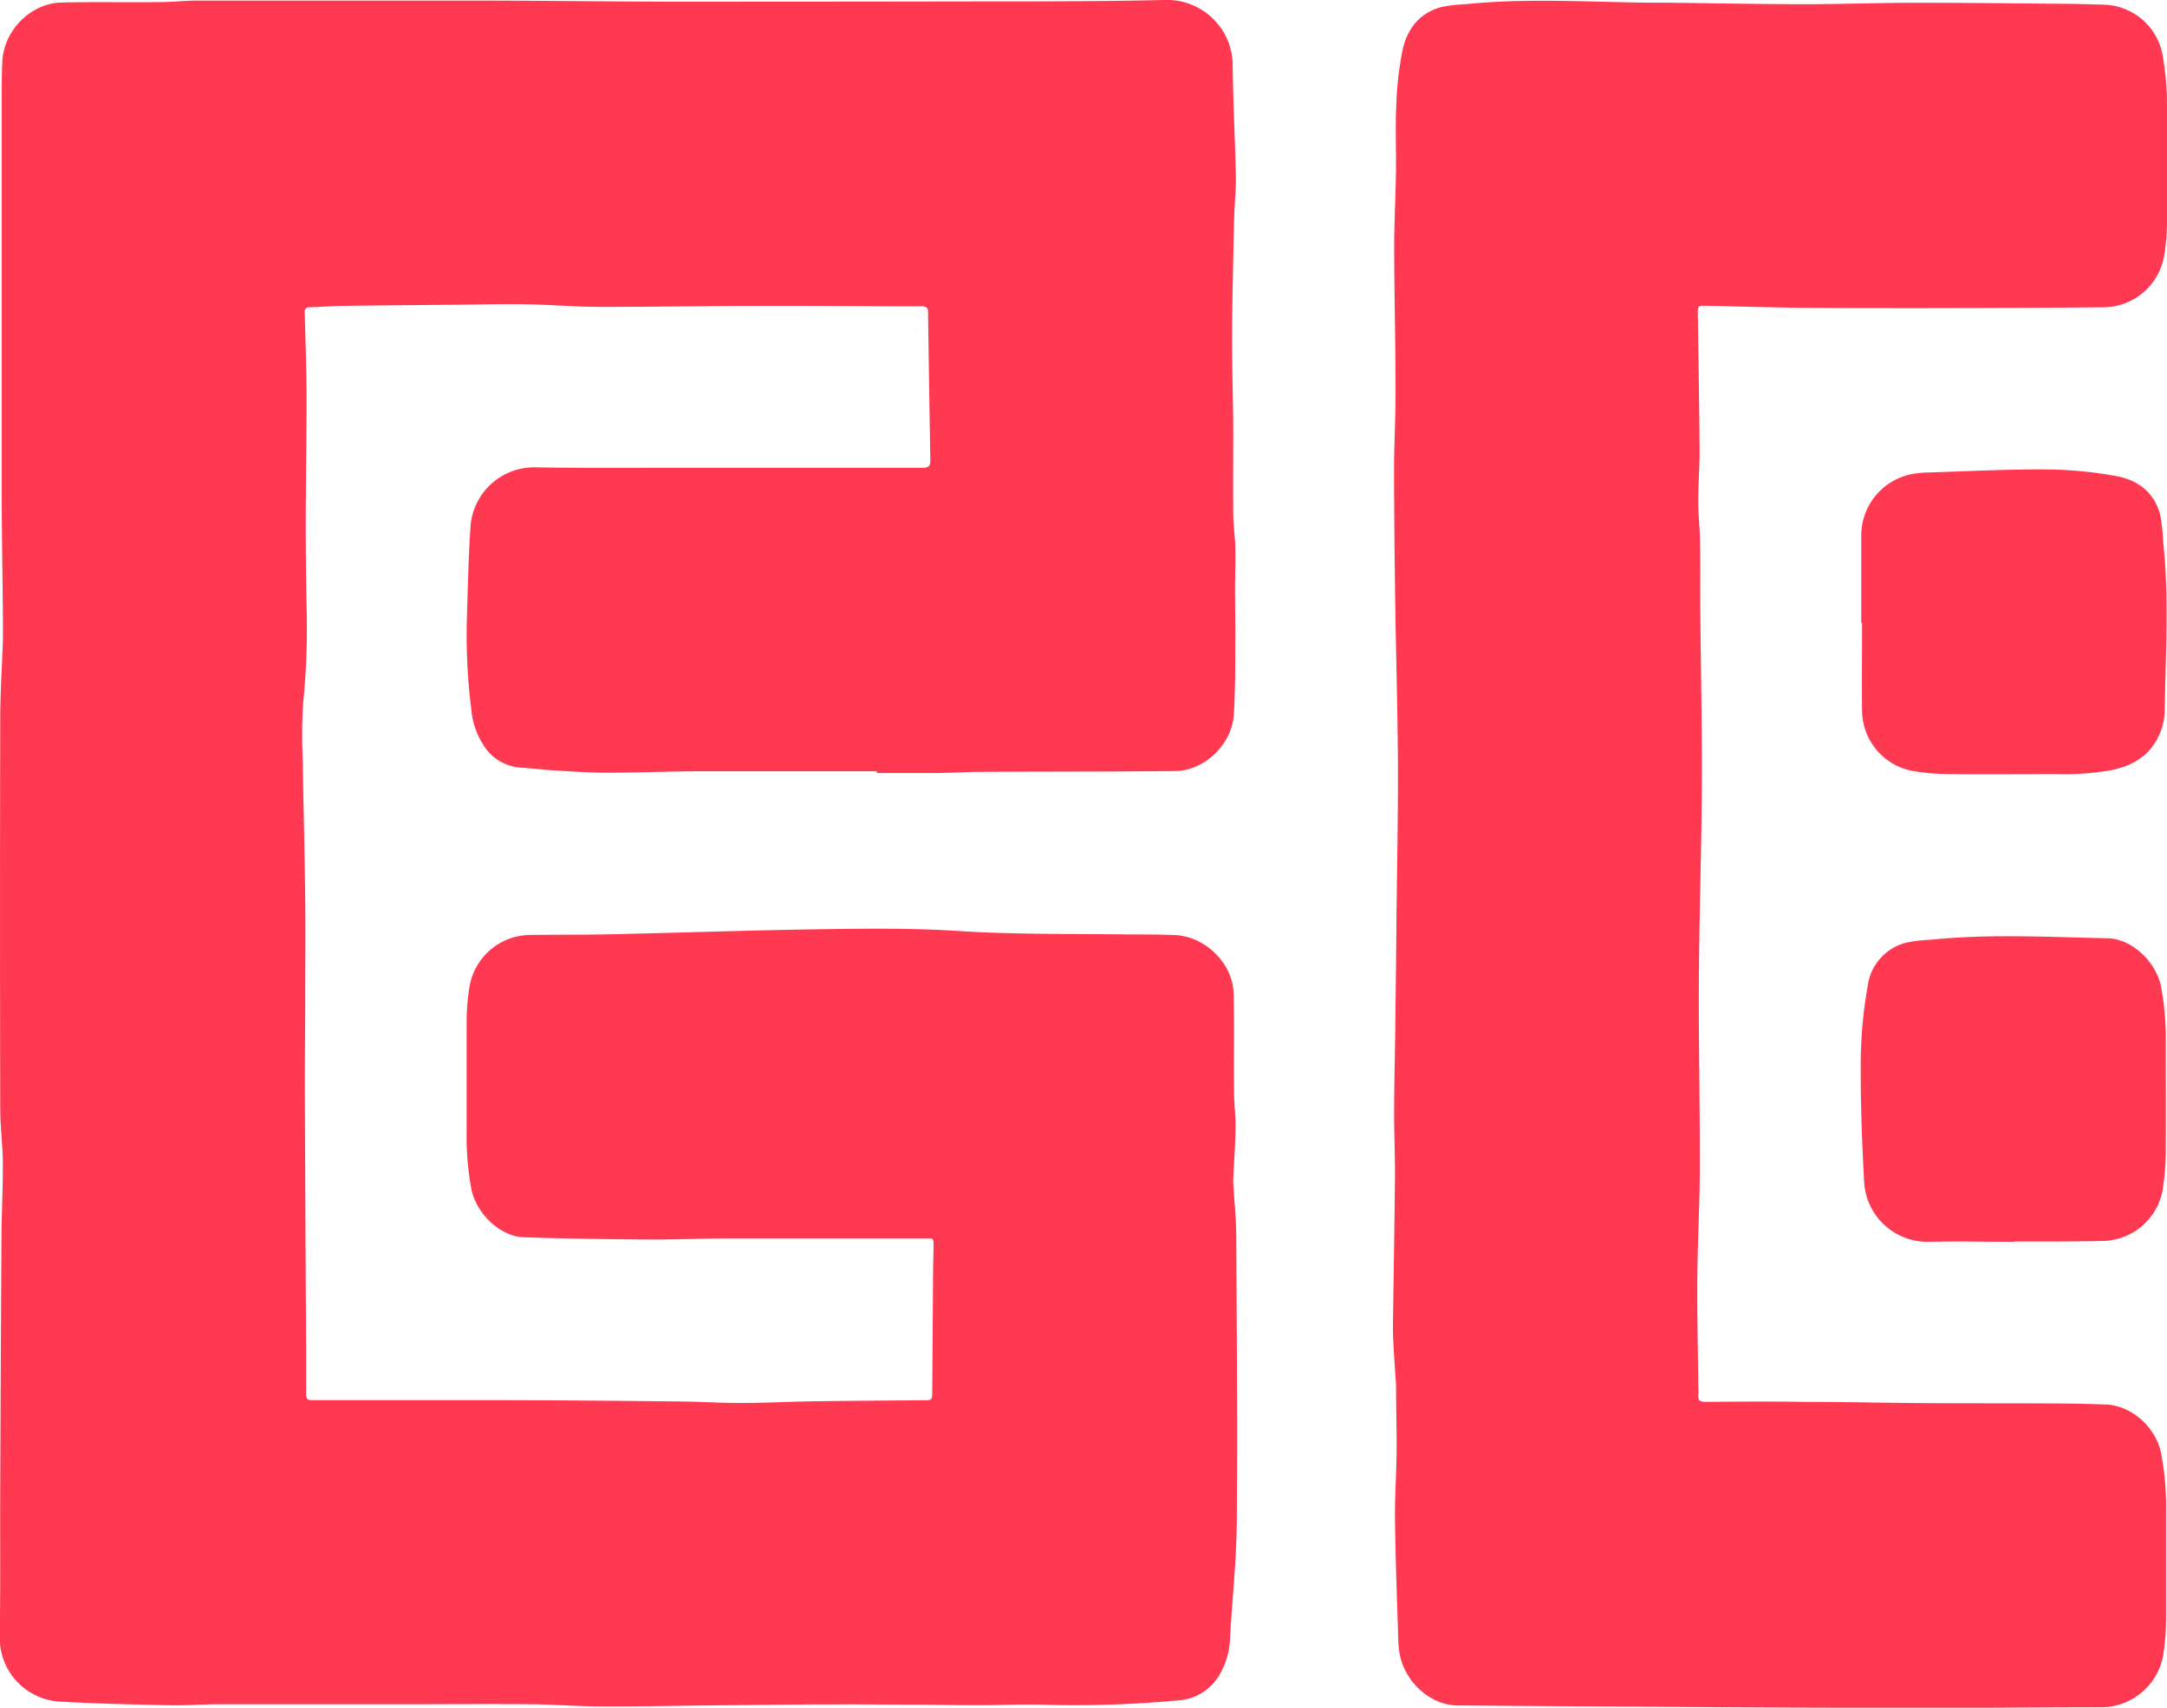 <svg xmlns="http://www.w3.org/2000/svg" viewBox="0 0 429.52 338.58"><defs><style>.a{fill:#ff3952;}</style></defs><title>Logo</title><path class="a" d="M189.61,168.5c-11.44,0-22.88,0-34.31,0-6.4,0-12.8.29-19.19,0.29-3.59,0-7.19-.27-10.77-0.48-2-.12-4.06-0.41-6.09-0.51a9.45,9.45,0,0,1-7.62-4.55,15.45,15.45,0,0,1-2.37-7.08,116.49,116.49,0,0,1-.89-17.23c0.2-6.27.31-12.56,0.73-18.82a12.65,12.65,0,0,1,12.7-11.88c9.28,0.17,18.56.09,27.84,0.09,16.36,0,32.71,0,49.07,0,1.23,0,1.56-.36,1.54-1.57Q200,92.13,199.8,77.49c0-1-.46-1.16-1.32-1.17-10.36,0-20.71-.12-31.07-0.09-10.91,0-21.83.22-32.74,0.2-4.87,0-9.74-.44-14.62-0.52-4.68-.08-9.36.05-14,0.1-7.28.07-14.56,0.12-21.84,0.22-2.32,0-4.63.22-6.95,0.28a0.9,0.9,0,0,0-1,1.15c0.13,5.52.34,11,.35,16.55,0,8.4-.15,16.79-0.16,25.19q0,8.75.19,17.5a146.4,146.4,0,0,1-.7,18A98.68,98.68,0,0,0,75.85,166c0.14,9.27.39,18.54,0.5,27.82,0.07,6.44,0,12.88,0,19.32,0,6.28-.09,12.55-0.07,18.83q0.09,24.95.24,49.9,0,5,0,10.08c0,0.79.11,1.24,1.11,1.24q19.43,0,38.87,0,16.44,0.05,32.87.25c4.48,0,8.95.31,13.42,0.31,4.68,0,9.35-.26,14-0.33,7.32-.11,14.64-0.15,22-0.21,1.82,0,1.83,0,1.84-1.87q0.08-11.52.16-23c0-1.84.08-3.68,0.1-5.52s0-1.7-1.75-1.7c-13,0-26,0-39,0-5.19,0-10.38.25-15.58,0.22-8.28-.06-16.56-0.18-24.83-0.44-4.81-.15-9.46-4.74-10.45-9.54a57.11,57.11,0,0,1-.94-11.65c0-7.15,0-14.3,0-21.45a42.75,42.75,0,0,1,.63-7.39,12.3,12.3,0,0,1,11.82-9.91c5.64-.1,11.28,0,16.92-0.16,14.07-.31,28.14-0.81,42.21-1,8.63-.12,17.29-0.19,25.9.37,11.47,0.74,22.94.53,34.41,0.69,2.8,0,5.6,0,8.4.12,6,0.18,11.57,5.53,11.73,11.54,0.17,6.59,0,13.18.1,19.77,0,2.32.33,4.63,0.29,6.94-0.06,3.47-.31,6.94-0.47,10.41a10.48,10.48,0,0,0,.06,1.07c0.19,3.35.53,6.7,0.55,10,0.1,18.91.25,37.83,0.1,56.74-0.06,7.62-.91,15.22-1.33,22.84a15.1,15.1,0,0,1-2.19,7.5,10.13,10.13,0,0,1-7.92,4.91,222.12,222.12,0,0,1-27.67.85c-4.08-.07-8.16.12-12.24,0.12-4.24,0-8.47-.09-12.71-0.11-5.08,0-10.16-.08-15.23-0.05-8.52,0-17,.13-25.56.21-7,.07-13.92.22-20.88,0.19-4.8,0-9.59-.39-14.38-0.43-8-.07-15.92,0-23.87,0-12.56,0-25.12,0-37.68,0-3.28,0-6.56.27-9.83,0.2-7.23-.15-14.47-0.31-21.7-0.72a12.62,12.62,0,0,1-12-12.63c0.15-9.24.06-18.48,0.09-27.72q0.1-25.19.24-50.37c0-5.28.3-10.55,0.28-15.83,0-3.63-.51-7.26-0.51-10.9q-0.09-38.76,0-77.51c0-5.23.37-10.46,0.53-15.69,0-1.48,0-3,0-4.44-0.08-8.16-.22-16.31-0.24-24.47,0-14.31,0-28.63,0-42.94q0-17.33,0-34.67c0-2.6,0-5.2.11-7.8C16.48,21.79,21.81,16.25,28,16.09c6.55-.16,13.1,0,19.66-0.09,2.4,0,4.79-.3,7.18-0.3q26.82,0,53.64,0c13.72,0,27.43.2,41.15,0.22q29.75,0,59.51-.05c12.64,0,25.28,0,37.91-.29a13,13,0,0,1,13.13,13c0.08,7.31.47,14.63,0.63,21.94,0.05,2.43-.21,4.87-0.3,7.31-0.08,2.16-.13,4.31-0.17,6.47-0.11,6-.27,12.07-0.28,18.11s0.19,12,.23,18c0,5.64-.05,11.28,0,16.91,0,2.31.36,4.62,0.41,6.93,0.06,2.75-.06,5.51-0.06,8.26,0,3.44.09,6.87,0.05,10.31,0,4.79,0,9.59-.28,14.38-0.3,5.86-5.78,11.2-11.62,11.26-12.72.13-25.44,0.09-38.15,0.16-3,0-6,.2-9,0.23-4,0-8,0-12,0V168.5Z" transform="translate(-15.85 -15.59)"/><path class="a" d="M291.94,278.63c0.18-13.23.28-17.07,0.41-30.31,0-4.07-.18-8.14-0.17-12.22,0-5.44.16-10.88,0.22-16.32q0.14-10.85.24-21.69c0.11-10.44.34-20.88,0.29-31.31s-0.38-21-.53-31.55c-0.13-8.92-.23-17.84-0.23-26.76,0-5.08.31-10.15,0.29-15.23,0-9.52-.25-19-0.27-28.55,0-5,.28-9.91.35-14.87,0.06-4.44-.14-8.88.06-13.31a67.67,67.67,0,0,1,1.24-10.94c0.9-4.21,3.34-7.45,7.77-8.6a31.35,31.35,0,0,1,4.64-.54c12-1.24,24-.46,36.08-0.31l4,0c9,0.11,18,.29,27,0.3,7.36,0,14.71-.27,22.07-0.28,10.08,0,20.15.12,30.23,0.21,2.4,0,4.8.11,7.2,0.16a12.19,12.19,0,0,1,11.73,10.35,60.58,60.58,0,0,1,.82,10.82c0,7.19.05,14.38,0,21.57a42.72,42.72,0,0,1-.64,7.39,12.26,12.26,0,0,1-11.85,9.87c-11.88.11-23.76,0.14-35.64,0.16-8.07,0-16.15,0-24.22-.06-6.36-.06-12.71-0.27-19.07-0.4-1.6,0-1.6,0-1.58,1.6,0.12,9.08.29,18.15,0.35,27.23,0,3.32-.28,6.63-0.27,10,0,2.67.32,5.33,0.36,8,0.07,4.55,0,9.11.05,13.66,0.1,11.52.36,23,.3,34.55-0.06,12.88-.51,25.75-0.58,38.63-0.07,12.35.21,24.71,0.18,37.07,0,7.27-.43,14.54-0.49,21.81-0.06,7,.11,14.08.18,21.11,0,0.76.1,1.52,0,2.28-0.07,1,.26,1.39,1.35,1.38,6.6-.06,13.2-0.09,19.79,0,8.08,0,16.16.2,24.24,0.25,9.15,0.06,18.3,0,27.45.08,2.6,0,5.2.11,7.8,0.18,5.18,0.13,10,4.46,11.09,9.54a56.56,56.56,0,0,1,1,11.65c0,7.15,0,14.3,0,21.45a45.87,45.87,0,0,1-.62,7.4,12.54,12.54,0,0,1-12,10c-11.8,0-23.6.13-35.4,0.11q-27.89,0-55.77-.23-18.29-.09-36.59-0.24c-5.31,0-10.39-4.5-11.49-10.05a18.4,18.4,0,0,1-.31-3c-0.24-7.87-.54-15.75-0.65-23.62-0.06-4.39.26-8.79,0.31-13.19,0.06-5.28-.1-8.5-0.1-13.77C292.46,288.63,291.94,281.86,291.94,278.63Z" transform="translate(-15.85 -15.59)"/><path class="a" d="M415,261.79c-5.68,0-11.36-.12-17,0a12.55,12.55,0,0,1-12.66-11.9c-0.44-8-.73-16-0.67-24a88.46,88.46,0,0,1,1.39-14.88,10.21,10.21,0,0,1,7.78-8.57,32.06,32.06,0,0,1,4.64-.53c11.69-1.21,23.41-.53,35.11-0.3,4.84,0.1,9.58,4.67,10.59,9.53a56.64,56.64,0,0,1,.95,11.65c0,6.79.05,13.58,0,20.37a51.33,51.33,0,0,1-.64,8.47,12.3,12.3,0,0,1-11.9,10c-2.92.06-5.84,0.08-8.75,0.1s-5.84,0-8.76,0v0.06Z" transform="translate(-15.85 -15.59)"/><path class="a" d="M384.77,139.1q0-8.64,0-17.28a12.41,12.41,0,0,1,10-12.23,18.88,18.88,0,0,1,3.09-.32c7.87-.24,15.74-0.66,23.61-0.61A80.08,80.08,0,0,1,435.43,110c4.23,0.78,7.48,3.3,8.61,7.73a38.4,38.4,0,0,1,.58,5.35c1.19,11.05.47,22.13,0.3,33.19a12.66,12.66,0,0,1-.71,4.09c-1.64,4.47-4.95,6.87-9.61,7.87a51.8,51.8,0,0,1-10.82.83c-7.15,0-14.3.06-21.45,0a43.61,43.61,0,0,1-7.51-.64,12.27,12.27,0,0,1-9.89-11.83c-0.07-5.84,0-11.67,0-17.51h-0.15Z" transform="translate(-15.85 -15.59)"/></svg>